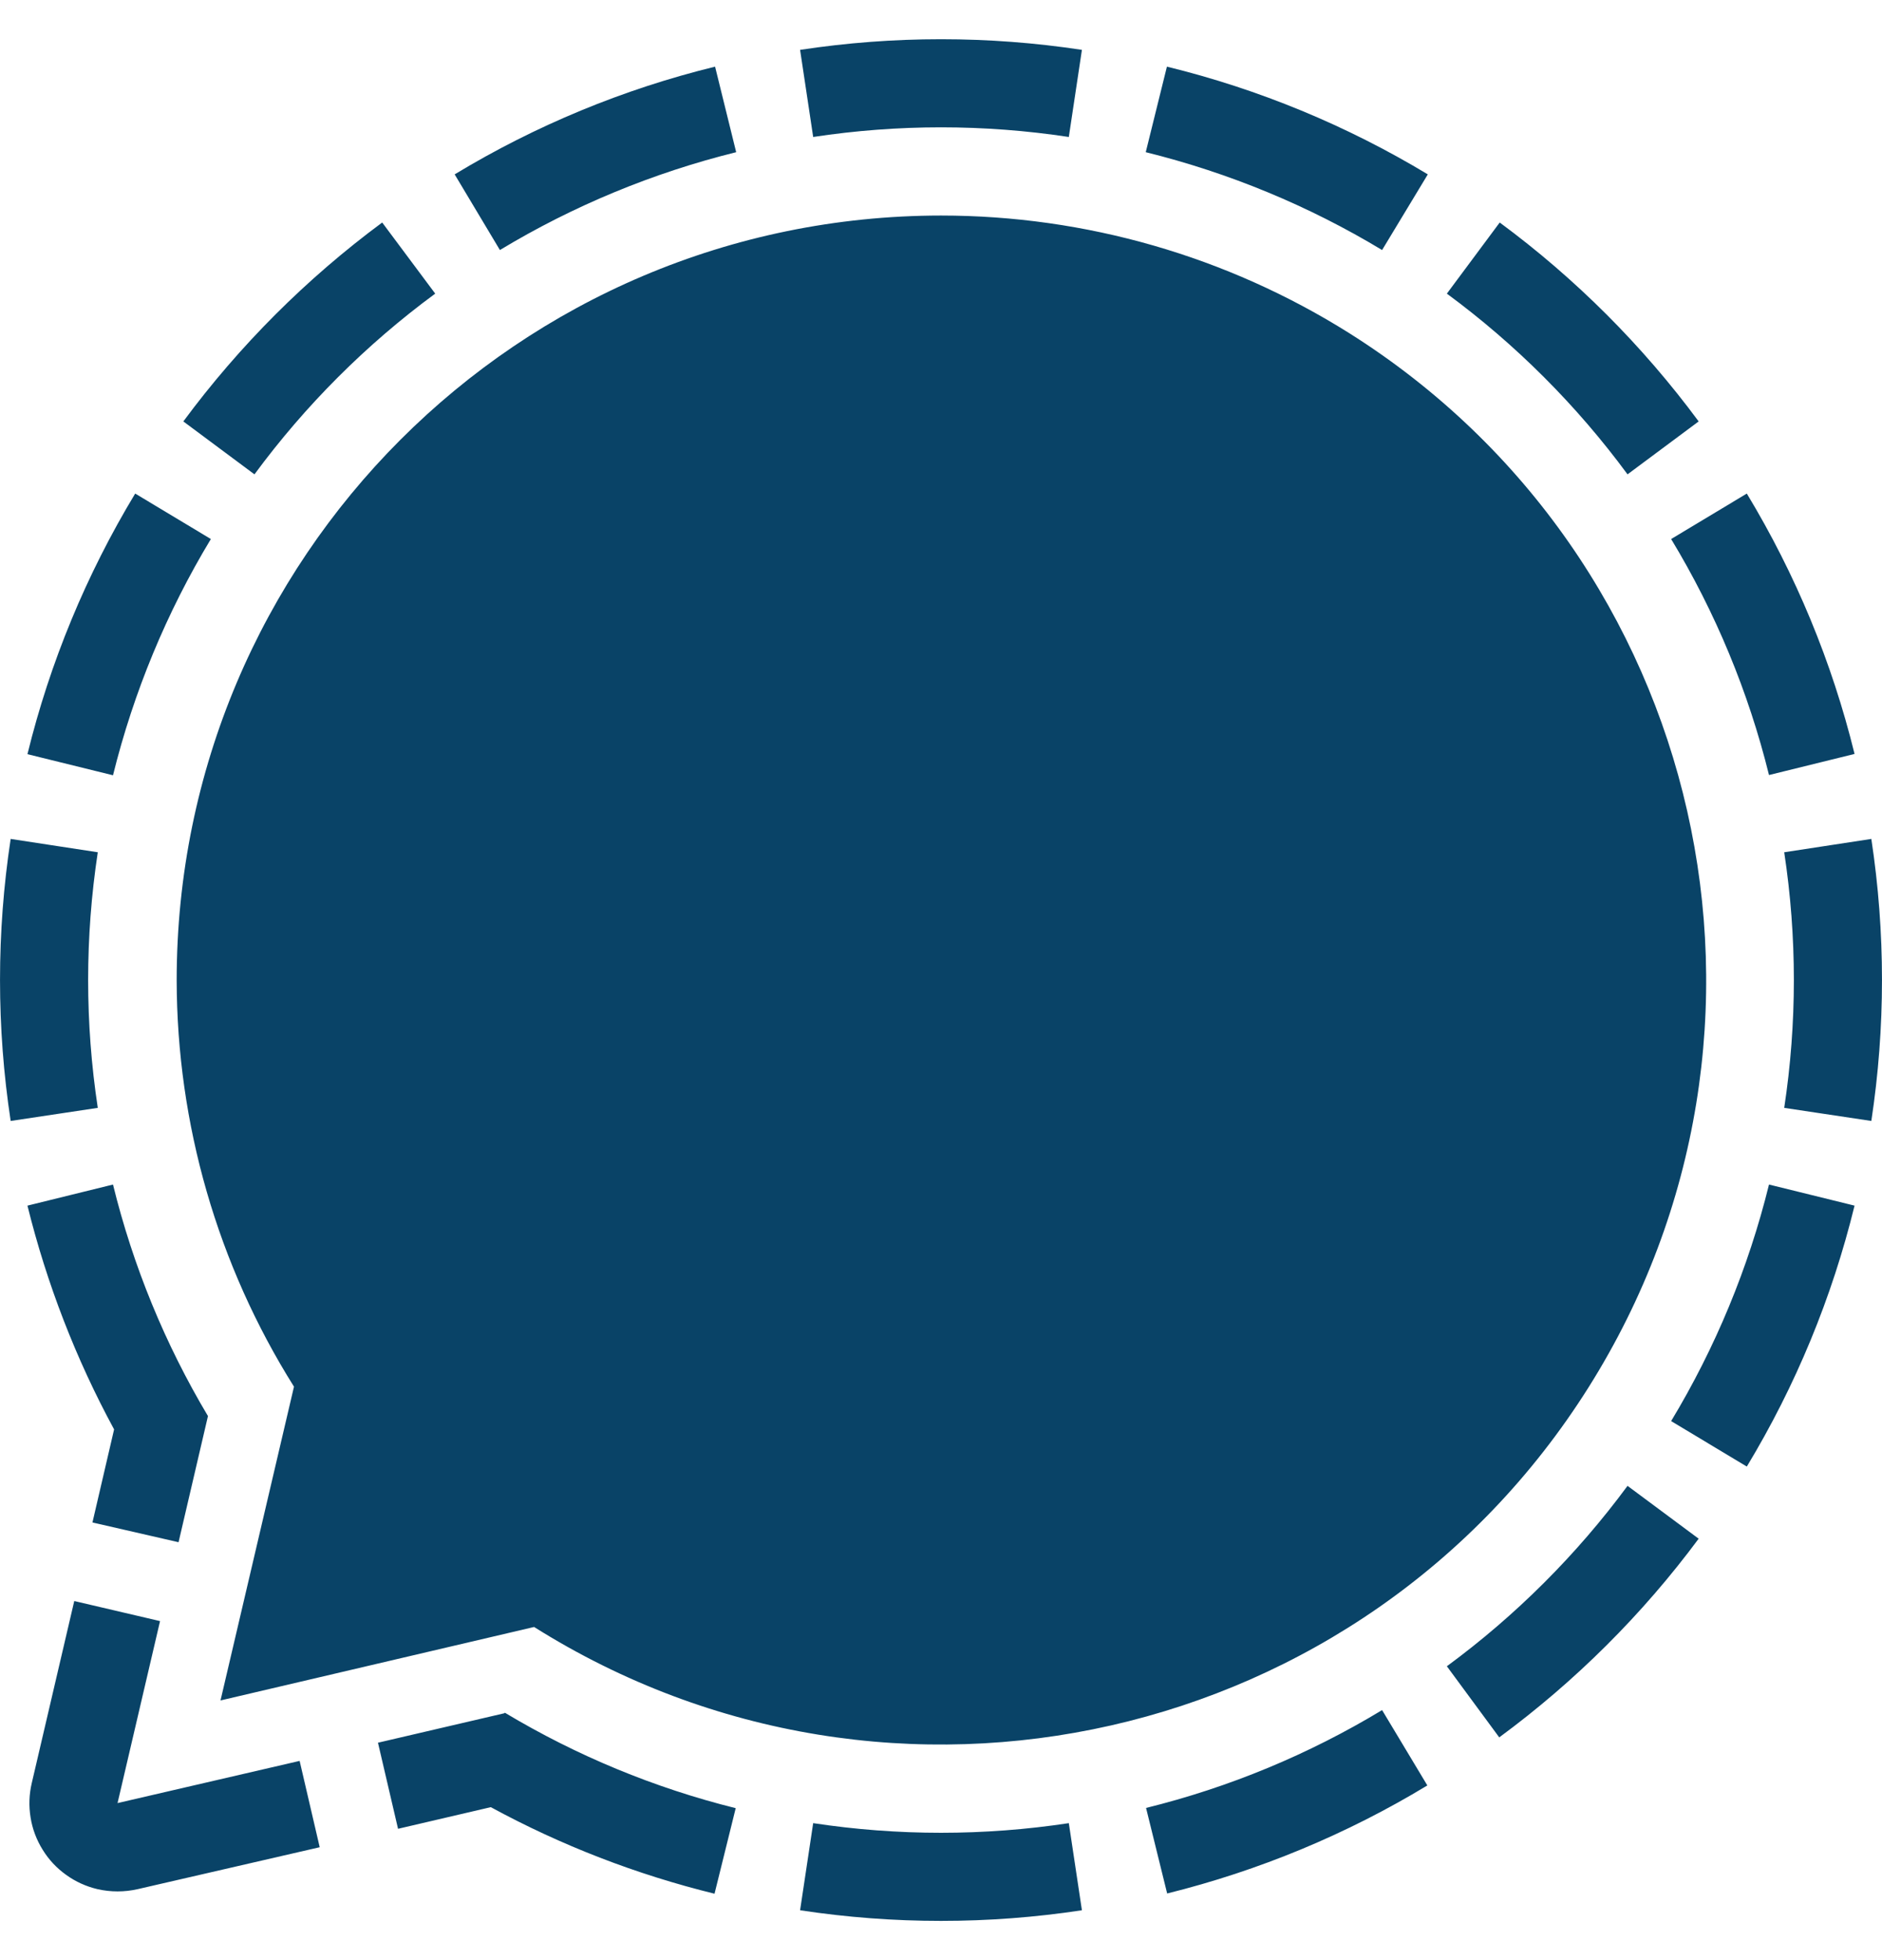 <svg width="24" height="25" viewBox="0 0 24 25" fill="none" xmlns="http://www.w3.org/2000/svg">
<path d="M9.119 0.85L9.388 1.941C8.327 2.204 7.311 2.624 6.375 3.189L5.798 2.224C6.829 1.6 7.949 1.137 9.119 0.85ZM14.881 0.85L14.611 1.941C15.673 2.204 16.689 2.624 17.625 3.189L18.208 2.224C17.175 1.601 16.053 1.137 14.881 0.85ZM1.724 6.295C1.101 7.327 0.637 8.448 0.35 9.619L1.441 9.888C1.704 8.827 2.124 7.811 2.689 6.875L1.724 6.295ZM1.124 12.5C1.124 11.954 1.165 11.41 1.247 10.87L0.136 10.7C-0.045 11.892 -0.045 13.105 0.136 14.297L1.247 14.13C1.165 13.59 1.124 13.046 1.124 12.5ZM18.202 22.772L17.625 21.811C16.691 22.376 15.676 22.797 14.615 23.059L14.884 24.15C16.053 23.86 17.172 23.396 18.202 22.772ZM22.876 12.5C22.876 13.046 22.835 13.59 22.753 14.13L23.864 14.297C24.045 13.105 24.045 11.892 23.864 10.7L22.753 10.87C22.835 11.41 22.876 11.954 22.876 12.5ZM23.65 15.377L22.559 15.108C22.297 16.171 21.876 17.188 21.311 18.125L22.276 18.705C22.9 17.672 23.363 16.55 23.65 15.377ZM13.63 23.253C12.549 23.417 11.451 23.417 10.37 23.253L10.203 24.364C11.394 24.545 12.606 24.545 13.797 24.364L13.63 23.253ZM20.755 18.951C20.107 19.829 19.33 20.605 18.451 21.252L19.119 22.159C20.088 21.445 20.945 20.592 21.662 19.625L20.755 18.951ZM18.451 3.745C19.33 4.393 20.107 5.17 20.755 6.05L21.662 5.375C20.947 4.408 20.093 3.553 19.125 2.838L18.451 3.745ZM3.245 6.05C3.893 5.17 4.67 4.393 5.55 3.745L4.874 2.838C3.908 3.553 3.053 4.408 2.338 5.375L3.245 6.05ZM22.276 6.295L21.311 6.875C21.876 7.809 22.297 8.824 22.559 9.885L23.65 9.616C23.363 8.446 22.899 7.326 22.276 6.295ZM10.37 1.747C11.451 1.583 12.549 1.583 13.63 1.747L13.797 0.636C12.606 0.455 11.394 0.455 10.203 0.636L10.37 1.747ZM3.821 22.459L1.499 22.997L2.041 20.676L0.947 20.42L0.405 22.742C0.371 22.886 0.366 23.035 0.39 23.181C0.413 23.327 0.466 23.467 0.544 23.592C0.621 23.718 0.723 23.827 0.844 23.913C0.964 24 1.1 24.061 1.244 24.095C1.412 24.133 1.587 24.133 1.755 24.095L4.077 23.56L3.821 22.459ZM1.179 19.418L2.277 19.67L2.652 18.061C2.104 17.142 1.696 16.147 1.441 15.108L0.35 15.377C0.596 16.372 0.967 17.331 1.455 18.231L1.179 19.418ZM6.429 21.852L4.82 22.227L5.076 23.325L6.259 23.049C7.158 23.538 8.118 23.909 9.112 24.153L9.382 23.062C8.346 22.804 7.355 22.394 6.439 21.845L6.429 21.852ZM12 2.749C6.613 2.753 2.253 7.12 2.253 12.503C2.256 14.337 2.774 16.133 3.749 17.686L2.812 21.688L6.811 20.751C11.369 23.618 17.39 22.251 20.257 17.696C23.125 13.141 21.761 7.12 17.206 4.249C15.647 3.269 13.842 2.749 12 2.749Z" fill="#094367"/>
</svg>
